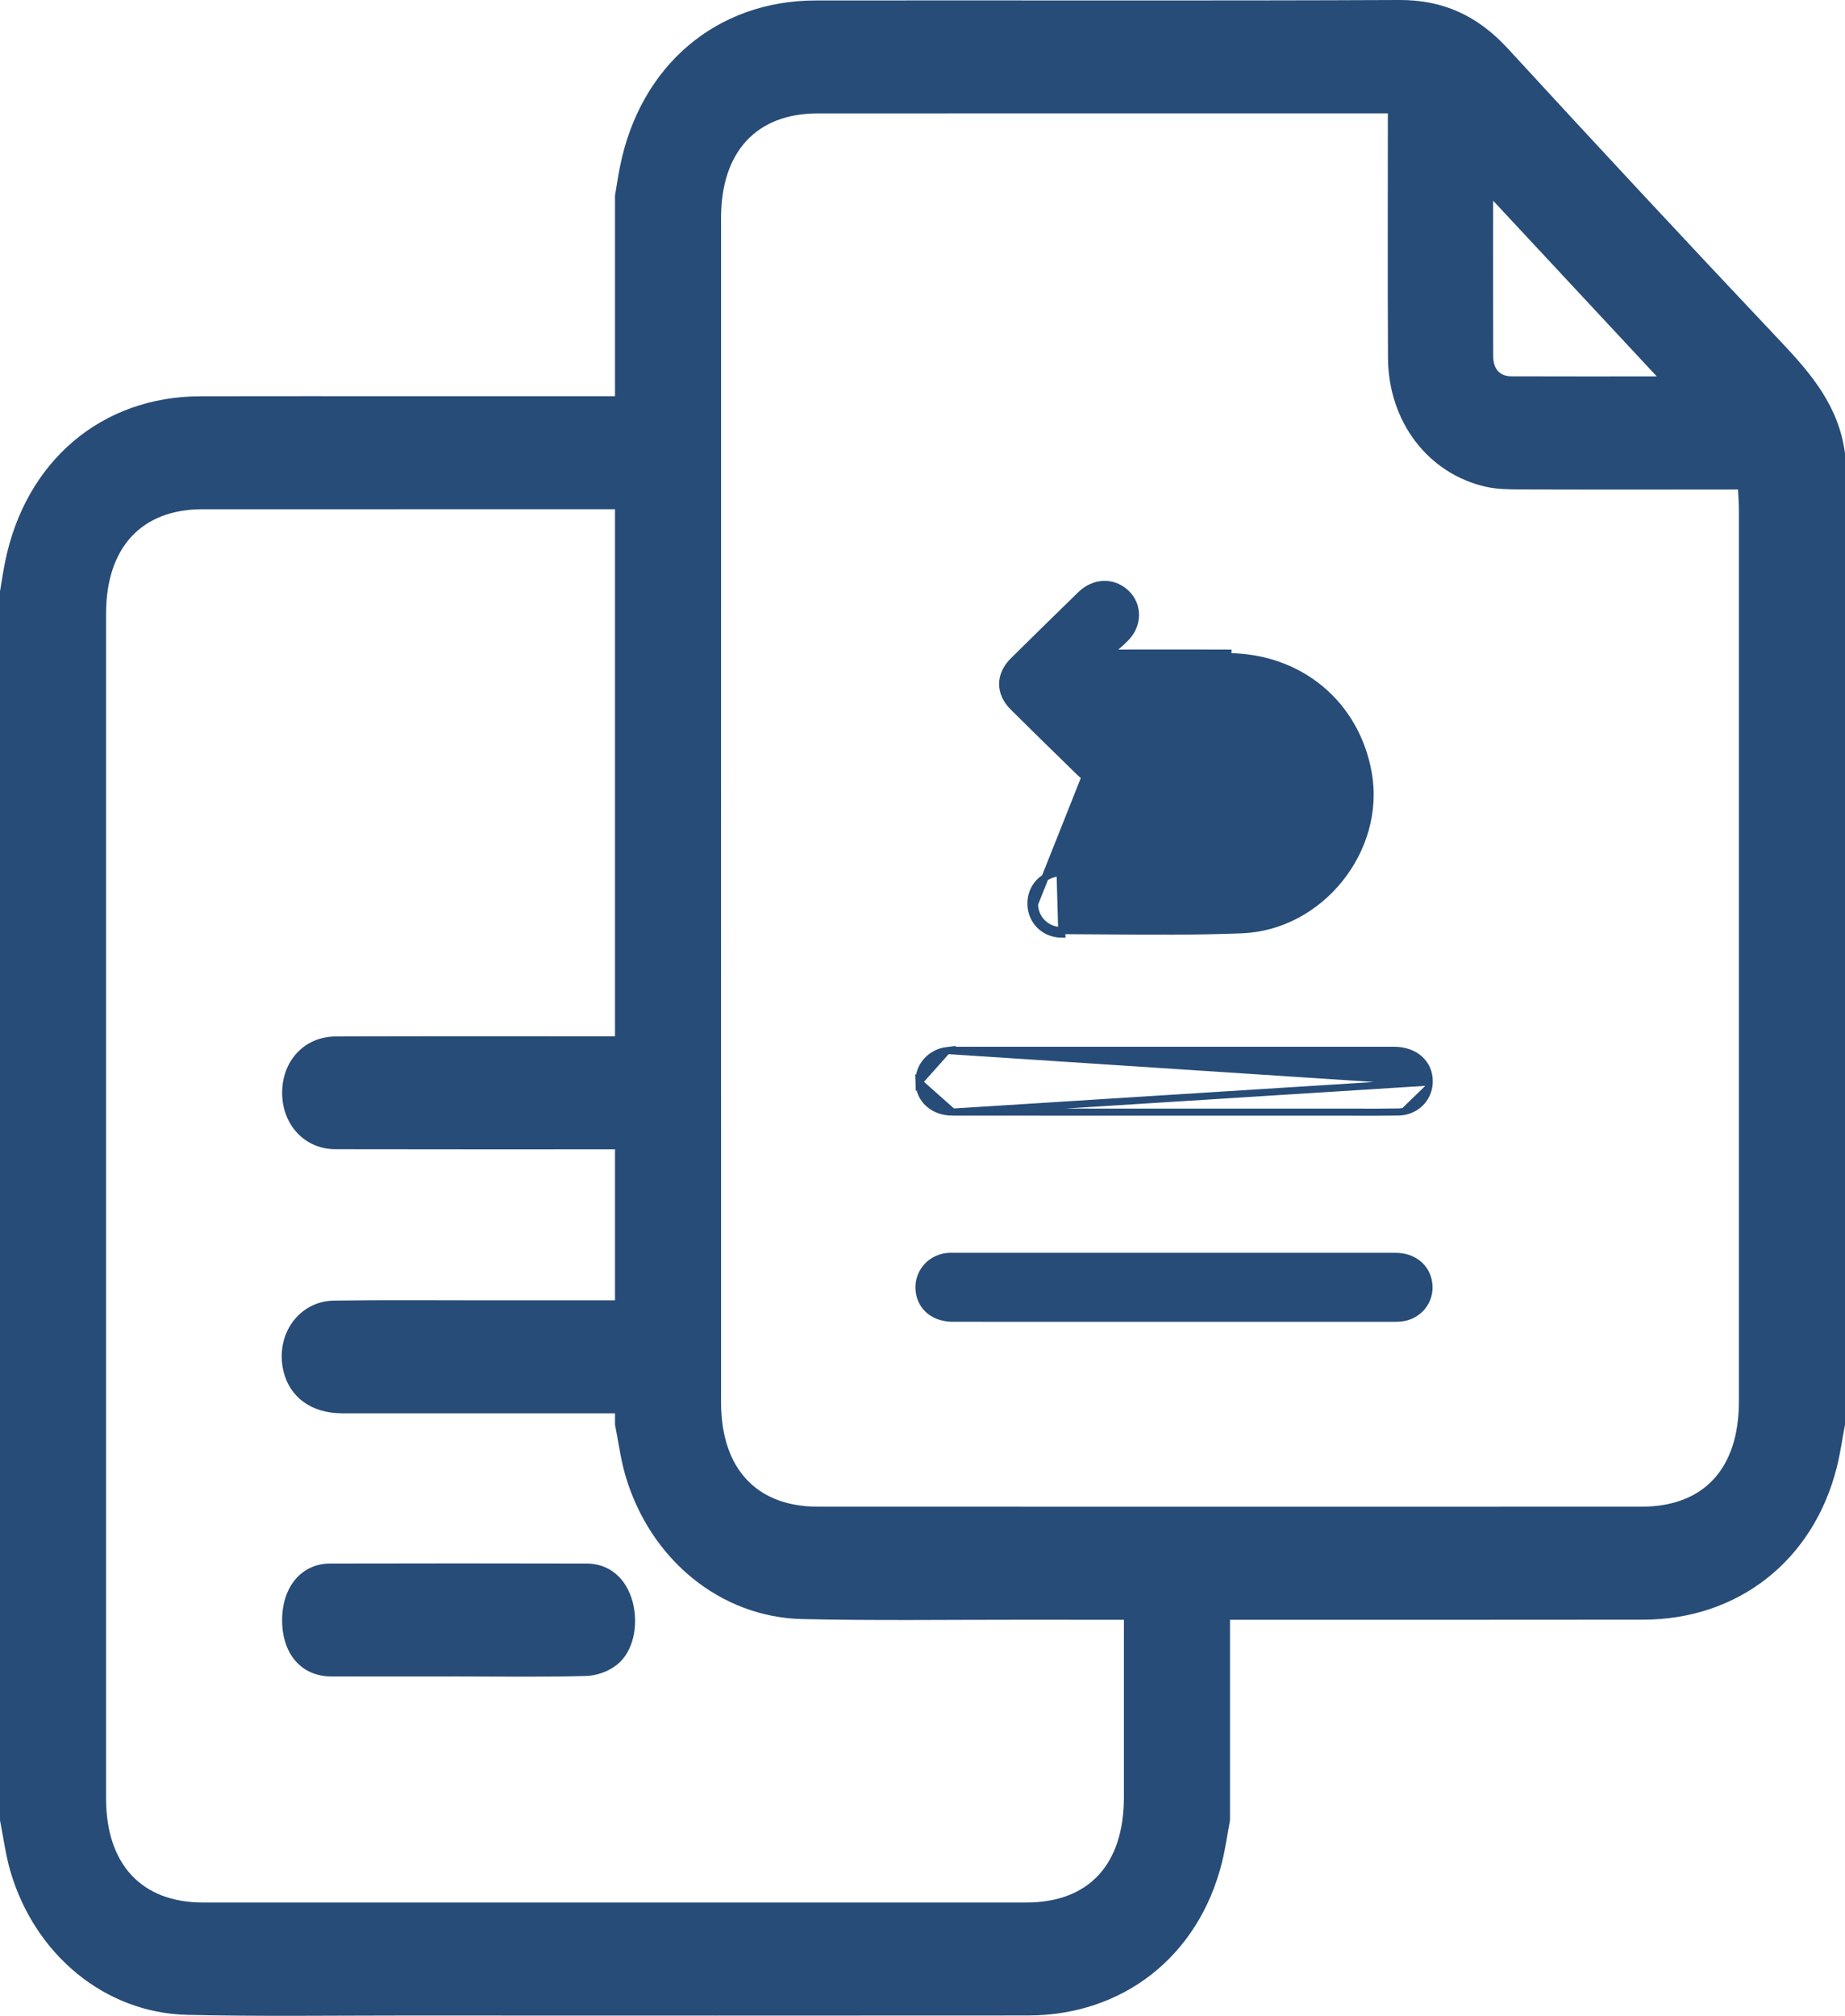 <svg width="260" height="284" viewBox="0 0 260 284" fill="none" xmlns="http://www.w3.org/2000/svg">
<g clip-path="url(#clip0_1959_91)">
<path d="M82.663 220.28C70.613 220.255 58.563 220.246 46.513 220.28C42.486 220.295 39.775 223.546 39.756 228.209C39.737 232.986 42.449 236.162 46.634 236.182C52.594 236.207 58.554 236.187 64.514 236.187C70.539 236.187 76.564 236.287 82.589 236.117C84.062 236.077 85.699 235.519 86.941 234.537C89.244 232.721 90.013 228.992 89.17 225.745C88.289 222.365 85.889 220.285 82.663 220.275V220.28Z" fill="#274C77"/>
<path d="M250.976 48.154C238.051 34.476 225.217 20.689 212.468 6.822C208.19 2.169 203.301 -0.03 197.183 0C169.765 0.125 142.347 0.025 114.928 0.065C100.95 0.09 90.231 9.24 87.376 23.441C87.102 24.803 86.898 26.179 86.667 27.545V55.818C67.201 55.838 47.732 55.798 28.262 55.828C14.284 55.848 3.564 65.003 0.709 79.204C0.436 80.566 0.232 81.937 0 83.308V256.465C0.482 258.874 0.793 261.342 1.478 263.681C4.95 275.454 14.835 283.591 26.371 283.861C36.548 284.1 46.735 283.955 56.922 283.955C86.24 283.965 115.559 283.975 144.877 283.95C158.289 283.935 168.87 275.598 172.175 262.489C172.675 260.514 172.953 258.475 173.333 256.465V228.203C192.738 228.208 212.139 228.208 231.544 228.188C244.956 228.178 255.537 219.84 258.841 206.731C259.342 204.757 259.62 202.717 260 200.708V63.871C259.124 57.214 255.222 52.652 250.976 48.154ZM210.415 28.278C218.039 36.461 225.76 44.748 233.472 53.026C226.826 53.026 219.902 53.045 212.978 53.016C211.3 53.006 210.429 51.939 210.424 50.173C210.401 42.749 210.415 35.324 210.415 28.278ZM158.382 253.199C158.382 262.683 153.432 268.029 144.65 268.034C105.965 268.039 67.28 268.044 28.595 268.034C19.947 268.029 14.951 262.659 14.947 253.359C14.942 197.731 14.942 142.108 14.947 86.479C14.947 77.15 19.924 71.745 28.53 71.745C47.908 71.735 67.29 71.734 86.667 71.74V146.002C73.555 146.002 60.44 145.977 47.324 146.022C42.925 146.032 39.769 149.423 39.76 153.93C39.746 158.428 42.907 161.899 47.268 161.908C60.403 161.928 73.537 161.933 86.667 161.923V183.195H68.592C61.413 183.2 54.234 183.126 47.059 183.235C42.091 183.315 38.778 188.032 39.927 193.098C40.78 196.838 43.88 199.112 48.232 199.117C61.042 199.122 73.852 199.122 86.667 199.122V200.708C87.149 203.116 87.459 205.579 88.145 207.918C91.616 219.691 101.502 227.834 113.037 228.103C123.215 228.337 133.402 228.193 143.589 228.198C148.52 228.198 153.451 228.203 158.382 228.203C158.387 236.535 158.382 244.867 158.382 253.199ZM245.049 197.437C245.049 206.921 240.099 212.271 231.317 212.271C211.986 212.276 192.66 212.281 173.333 212.281C168.351 212.281 163.369 212.276 158.387 212.276C144.01 212.276 129.634 212.276 115.262 212.271C107.096 212.266 102.188 207.479 101.664 199.117C101.627 198.623 101.613 198.115 101.613 197.596V161.913C101.613 156.608 101.609 151.302 101.609 145.997C101.609 121.244 101.609 96.492 101.613 71.74V30.716C101.613 21.392 106.591 15.987 115.197 15.982C141.142 15.967 167.086 15.977 193.03 15.977H195.579C195.579 27.725 195.533 39.074 195.598 50.423C195.644 59.383 201.21 66.703 209.344 68.568C210.911 68.927 212.565 68.947 214.178 68.952C223.521 68.987 232.865 68.967 242.208 68.967H244.928C244.975 70.084 245.049 70.962 245.049 71.844C245.049 113.71 245.049 155.571 245.049 197.437Z" fill="#274C77"/>
<path d="M156.36 100.773C156.444 100.847 156.529 100.922 156.615 100.997C157.263 101.566 157.925 102.147 158.54 102.76L158.54 102.76C160.408 104.624 160.52 107.331 158.752 109.092L158.751 109.092C156.92 110.912 154.188 110.789 152.227 108.877C149.071 105.804 145.924 102.72 142.795 99.621L142.795 99.621C141.819 98.653 141.295 97.529 141.295 96.366C141.295 95.204 141.819 94.079 142.795 93.112L142.795 93.112C145.955 89.982 149.134 86.87 152.324 83.768L152.324 83.768C154.189 81.956 156.825 81.848 158.644 83.531C160.475 85.224 160.473 88 158.638 89.868C158.004 90.515 157.305 91.117 156.624 91.703C156.505 91.806 156.385 91.909 156.267 92.011H156.27H156.273H156.275H156.278H156.28H156.283H156.286H156.288H156.291H156.294H156.296H156.299H156.301H156.304H156.307H156.309H156.312H156.315H156.317H156.32H156.322H156.325H156.328H156.33H156.333H156.335H156.338H156.341H156.343H156.346H156.349H156.351H156.354H156.356H156.359H156.362H156.364H156.367H156.37H156.372H156.375H156.377H156.38H156.383H156.385H156.388H156.391H156.393H156.396H156.398H156.401H156.404H156.406H156.409H156.412H156.414H156.417H156.419H156.422H156.425H156.427H156.43H156.433H156.435H156.438H156.44H156.443H156.446H156.448H156.451H156.453H156.456H156.459H156.461H156.464H156.467H156.469H156.472H156.474H156.477H156.48H156.482H156.485H156.488H156.49H156.493H156.495H156.498H156.501H156.503H156.506H156.509H156.511H156.514H156.516H156.519H156.522H156.524H156.527H156.53H156.532H156.535H156.537H156.54H156.543H156.545H156.548H156.551H156.553H156.556H156.558H156.561H156.564H156.566H156.569H156.571H156.574H156.577H156.579H156.582H156.585H156.587H156.59H156.592H156.595H156.598H156.6H156.603H156.606H156.608H156.611H156.613H156.616H156.619H156.621H156.624H156.627H156.629H156.632H156.634H156.637H156.64H156.642H156.645H156.648H156.65H156.653H156.655H156.658H156.661H156.663H156.666H156.668H156.671H156.674H156.676H156.679H156.682H156.684H156.687H156.689H156.692H156.695H156.697H156.7H156.703H156.705H156.708H156.71H156.713H156.716H156.718H156.721H156.724H156.726H156.729H156.731H156.734H156.737H156.739H156.742H156.745H156.747H156.75H156.752H156.755H156.758H156.76H156.763H156.766H156.768H156.771H156.773H156.776H156.779H156.781H156.784H156.786H156.789H156.792H156.794H156.797H156.8H156.802H156.805H156.807H156.81H156.813H156.815H156.818H156.821H156.823H156.826H156.828H156.831H156.834H156.836H156.839H156.842H156.844H156.847H156.849H156.852H156.855H156.857H156.86H156.863H156.865H156.868H156.87H156.873H156.876H156.878H156.881H156.884H156.886H156.889H156.891H156.894H156.897H156.899H156.902H156.904H156.907H156.91H156.912H156.915H156.918H156.92H156.923H156.925H156.928H156.931H156.933H156.936H156.939H156.941H156.944H156.946H156.949H156.952H156.954C158.585 92.011 160.216 92.009 161.848 92.008C165.579 92.004 169.311 92 173.043 92.016C173.043 92.016 173.043 92.016 173.043 92.016L173.041 92.516C183.181 92.557 191.127 99.188 192.828 109.007C194.683 119.716 186.089 130.548 175.003 130.991C168.602 131.246 162.185 131.195 155.771 131.145C153.726 131.129 151.681 131.112 149.637 131.106C147.413 131.101 145.824 129.443 145.783 127.376L156.36 100.773ZM156.36 100.773C157.979 100.77 159.596 100.76 161.212 100.75C165.631 100.721 170.04 100.693 174.447 100.827L174.447 100.827C177.694 100.925 180.387 102.544 182.349 105.17C184.998 108.716 185.436 112.565 183.542 116.515C181.617 120.523 178.291 122.758 173.751 122.839C168.772 122.929 163.793 122.914 158.808 122.9C156.644 122.894 154.478 122.888 152.311 122.89C152.311 122.89 152.312 122.89 152.312 122.89L156.36 100.773ZM149.389 122.934C146.936 123.165 145.235 125.02 145.283 127.386L145.283 127.386C145.33 129.721 147.136 131.6 149.636 131.606L149.389 122.934Z" fill="#274C77" stroke="#274C77"/>
<path d="M165.604 185.723H165.4C162.806 185.723 160.211 185.723 157.616 185.723C149.835 185.724 142.053 185.725 134.271 185.718C131.78 185.717 129.916 184.325 129.557 182.08L129.557 182.08C129.157 179.587 130.907 177.32 133.439 177.028C133.667 177.001 133.897 177.001 134.094 177.002C134.113 177.002 134.132 177.002 134.151 177.002C140.104 177.002 146.056 177.001 152.009 177.001C166.896 177 181.784 176.999 196.67 177.004L165.604 185.723ZM165.604 185.723L165.607 185.72M165.604 185.723L165.607 185.72M165.607 185.72H165.64H165.699H165.758H165.818H165.877H165.936H165.995H166.055H166.114H166.173H166.233H166.292H166.351H166.41H166.47H166.529H166.588H166.647H166.707H166.766H166.825H166.884H166.944H167.003H167.062H167.122H167.181H167.24H167.299H167.359H167.418H167.477H167.536H167.596H167.655H167.714H167.773H167.833H167.892H167.951H168.01H168.07H168.129H168.188H168.248H168.307H168.366H168.425H168.485H168.544H168.603H168.662H168.722H168.781H168.84H168.899H168.959H169.018H169.077H169.137H169.196H169.255H169.314H169.374H169.433H169.492H169.551H169.611H169.67H169.729H169.788H169.848H169.907H169.966H170.025H170.085H170.144H170.203H170.263H170.322H170.381H170.44H170.5H170.559H170.618H170.677H170.737H170.796H170.855H170.914H170.974H171.033H171.092H171.152H171.211H171.27H171.329H171.389H171.448H171.507H171.566H171.626H171.685H171.744H171.803H171.863H171.922H171.981H172.04H172.1H172.159H172.218H172.278H172.337H172.396H172.455H172.515H172.574H172.633H172.692H172.752H172.811H172.87H172.929H172.989H173.048H173.107H173.167H173.226H173.285H173.344H173.404H173.463H173.522H173.581H173.641H173.7H173.759H173.818H173.878H173.937H173.996H174.056H174.115H174.174H174.233H174.293H174.352H174.411H174.47H174.53H174.589H174.648H174.707H174.767H174.826H174.885H174.944H175.004H175.063H175.122H175.182H175.241H175.3H175.359H175.419H175.478H175.537H175.596H175.656H175.715H175.774H175.833H175.893H175.952H176.011H176.071H176.13H176.189H176.248H176.308H176.367H176.426H176.485H176.545H176.604H176.663H176.722H176.782H176.841H176.9H176.959H177.019H177.078H177.137H177.197H177.256H177.315H177.374H177.434H177.493H177.552H177.611H177.671H177.73H177.789H177.848H177.908H177.967H178.026H178.086H178.145H178.204H178.263H178.323H178.382H178.441H178.5H178.56H178.619H178.678H178.737H178.797H178.856H178.915H178.974H179.034H179.093H179.152H179.212H179.271H179.33H179.389H179.449H179.508H179.567H179.626H179.686H179.745H179.804H179.863H179.923H179.982H180.041H180.101H180.16H180.219H180.278H180.338H180.397H180.456H180.515H180.575H180.634H180.693H180.752H180.812H180.871H180.93H180.989H181.049H181.108H181.167H181.227H181.286H181.345H181.404H181.464H181.523H181.582H181.641H181.701H181.76H181.819H181.878H181.938H181.997H182.056H182.116H182.175H182.234H182.293H182.353H182.412H182.471H182.53H182.59H182.649H182.708H182.767H182.827H182.886H182.945H183.005H183.064H183.123H183.182H183.242H183.301H183.36H183.419H183.479H183.538H183.597H183.656H183.716H183.775H183.834H183.893H183.953H184.012H184.071H184.131H184.19H184.249H184.308H184.368H184.427H184.486H184.545H184.605H184.664H184.723H184.782H184.842H184.901H184.96H185.02H185.079H185.138H185.197H185.257H185.316H185.375H185.434H185.494H185.553H185.612H185.671H185.731H185.79H185.849H185.908H185.968H186.027H186.086H186.146H186.205H186.264H186.323H186.383H186.442H186.501H186.56H186.62H186.679H186.738H186.797H186.857H186.916H186.975H187.035H187.094H187.153H187.212H187.272H187.331H187.39H187.449H187.509H187.568H187.627H187.686H187.746H187.805H187.864H187.923H187.983H188.042H188.101H188.161H188.22H188.279H188.338H188.398H188.457H188.516H188.575H188.635H188.694H188.753H188.812H188.872H188.931H188.99H189.05H189.109H189.168H189.227H189.287H189.346H189.405H189.464H189.524H189.583H189.642H189.701H189.761H189.82H189.879H189.938H189.998H190.057H190.116H190.176H190.235H190.294H190.353H190.413H190.472H190.531H190.59H190.65H190.709H190.768H190.827H190.887H190.946H191.005H191.065H191.124H191.183H191.242H191.302H191.361H191.42H191.479H191.539H191.598H191.657H191.716H191.776H191.835H191.894H191.953H192.013H192.072H192.131H192.191H192.25H192.309H192.368H192.428H192.487H192.546H192.605H192.665H192.724H192.783H192.842H192.902H192.961H193.02H193.08H193.139H193.198H193.257H193.317H193.376H193.435H193.494H193.554H193.613H193.672H193.731H193.791H193.85H193.909H193.969H194.028H194.087H194.146H194.206H194.265H194.324H194.383H194.443H194.502H194.561H194.62H194.68H194.739H194.798H194.857H194.917H194.976H195.035H195.095H195.154H195.213H195.272H195.332H195.391H195.45H195.509H195.569H195.628H195.687H195.746C195.843 185.72 195.941 185.721 196.04 185.721C196.421 185.723 196.82 185.725 197.215 185.701L197.215 185.701C199.833 185.546 201.71 183.292 201.331 180.725C200.999 178.468 199.13 177.004 196.67 177.004L165.607 185.72ZM130.05 182.001L130.05 182.001L130.05 182.001Z" fill="#274C77" stroke="#274C77"/>
<path d="M134.267 156.679H134.267C132.925 156.678 131.752 156.259 130.899 155.508C130.043 154.753 129.537 153.687 129.502 152.455L134.267 156.679ZM134.267 156.679C142.047 156.687 149.828 156.686 157.609 156.685C160.204 156.685 162.799 156.684 165.393 156.684H165.438H165.483H165.528H165.573H165.618H165.663H165.708H165.753H165.798H165.843H165.888H165.933H165.978H166.023H166.068H166.113H166.158H166.203H166.248H166.292H166.337H166.382H166.427H166.472H166.517H166.562H166.607H166.652H166.697H166.742H166.787H166.832H166.877H166.922H166.967H167.012H167.057H167.102H167.147H167.192H167.237H167.282H167.327H167.372H167.416H167.461H167.506H167.551H167.596H167.641H167.686H167.731H167.776H167.821H167.866H167.911H167.956H168.001H168.046H168.091H168.136H168.181H168.226H168.271H168.316H168.361H168.406H168.451H168.495H168.54H168.585H168.63H168.675H168.72H168.765H168.81H168.855H168.9H168.945H168.99H169.035H169.08H169.125H169.17H169.215H169.26H169.305H169.35H169.395H169.44H169.485H169.53H169.574H169.619H169.664H169.709H169.754H169.799H169.844H169.889H169.934H169.979H170.024H170.069H170.114H170.159H170.204H170.249H170.294H170.339H170.384H170.429H170.474H170.519H170.564H170.609H170.653H170.698H170.743H170.788H170.833H170.878H170.923H170.968H171.013H171.058H171.103H171.148H171.193H171.238H171.283H171.328H171.373H171.418H171.463H171.508H171.553H171.598H171.643H171.688H171.732H171.777H171.822H171.867H171.912H171.957H172.002H172.047H172.092H172.137H172.182H172.227H172.272H172.317H172.362H172.407H172.452H172.497H172.542H172.587H172.632H172.677H172.722H172.767H172.811H172.856H172.901H172.946H172.991H173.036H173.081H173.126H173.171H173.216H173.261H173.306H173.351H173.396H173.441H173.486H173.531H173.576H173.621H173.666H173.711H173.756H173.801H173.846H173.89H173.935H173.98H174.025H174.07H174.115H174.16H174.205H174.25H174.295H174.34H174.385H174.43H174.475H174.52H174.565H174.61H174.655H174.7H174.745H174.79H174.835H174.88H174.925H174.969H175.014H175.059H175.104H175.149H175.194H175.239H175.284H175.329H175.374H175.419H175.464H175.509H175.554H175.599H175.644H175.689H175.734H175.779H175.824H175.869H175.914H175.959H176.004H176.049H176.093H176.138H176.183H176.228H176.273H176.318H176.363H176.408H176.453H176.498H176.543H176.588H176.633H176.678H176.723H176.768H176.813H176.858H176.903H176.948H176.993H177.038H177.083H177.128H177.172H177.217H177.262H177.307H177.352H177.397H177.442H177.487H177.532H177.577H177.622H177.667H177.712H177.757H177.802H177.847H177.892H177.937H177.982H178.027H178.072H178.117H178.162H178.207H178.251H178.296H178.341H178.386H178.431H178.476H178.521H178.566H178.611H178.656H178.701H178.746H178.791H178.836H178.881H178.926H178.971H179.016H179.061H179.106H179.151H179.196H179.241H179.286H179.33H179.375H179.42H179.465H179.51H179.555H179.6H179.645H179.69H179.735H179.78H179.825H179.87H179.915H179.96H180.005H180.05H180.095H180.14H180.185H180.23H180.275H180.32H180.365H180.409H180.454H180.499H180.544H180.589H180.634H180.679H180.724H180.769H180.814H180.859H180.904H180.949H180.994H181.039H181.084H181.129H181.174H181.219H181.264H181.309H181.354H181.399H181.444H181.488H181.533H181.578H181.623H181.668H181.713H181.758H181.803H181.848H181.893H181.938H181.983H182.028H182.073H182.118H182.163H182.208H182.253H182.298H182.343H182.388H182.433H182.478H182.523H182.567H182.612H182.657H182.702H182.747H182.792H182.837H182.882H182.927H182.972H183.017H183.062H183.107H183.152H183.197H183.242H183.287H183.332H183.377H183.422H183.467H183.512H183.557H183.602H183.646H183.691H183.736H183.781H183.826H183.871H183.916H183.961H184.006H184.051H184.096H184.141H184.186H184.231H184.276H184.321H184.366H184.411H184.456H184.501H184.546H184.591H184.636H184.681H184.725H184.77H184.815H184.86H184.905H184.95H184.995H185.04H185.085H185.13H185.175H185.22H185.265H185.31H185.355H185.4H185.445H185.49H185.535H185.58H185.625H185.67H185.715H185.76H185.805H185.849H185.894H185.939H185.984H186.029H186.074H186.119H186.164H186.209H186.254H186.299H186.344H186.389H186.434H186.479H186.524H186.569H186.614H186.659H186.704H186.749H186.794H186.839H186.884H186.928H186.973H187.018H187.063H187.108H187.153H187.198H187.243H187.288H187.333H187.378H187.423H187.468H187.513H187.558H187.603H187.648H187.693H187.738H187.783H187.828H187.873H187.918H187.963H188.007H188.052H188.097H188.142H188.187H188.232H188.277H188.322H188.367H188.412C189.211 156.684 190.012 156.687 190.814 156.689C192.89 156.695 194.972 156.701 197.051 156.666M134.267 156.679L201.408 152.445M201.408 152.445L201.408 152.446C201.349 154.793 199.497 156.626 197.051 156.666M201.408 152.445C201.44 151.137 200.943 150.004 200.044 149.204C199.151 148.409 197.895 147.971 196.446 147.971C182.67 147.969 168.893 147.97 155.117 147.97C148.229 147.971 141.341 147.971 134.453 147.971C134.402 147.971 134.347 147.97 134.29 147.97C134.045 147.968 133.755 147.965 133.477 148M201.408 152.445L133.477 148M197.051 156.666L197.043 156.174L197.051 156.666C197.051 156.666 197.051 156.666 197.051 156.666ZM133.477 148C131.158 148.287 129.436 150.183 129.502 152.455L133.477 148Z" fill="#274C77" stroke="#274C77"/>
</g>
<defs>
<clipPath id="clip0_1959_91">
<rect width="260" height="284" fill="white"/>
</clipPath>
</defs>
</svg>
